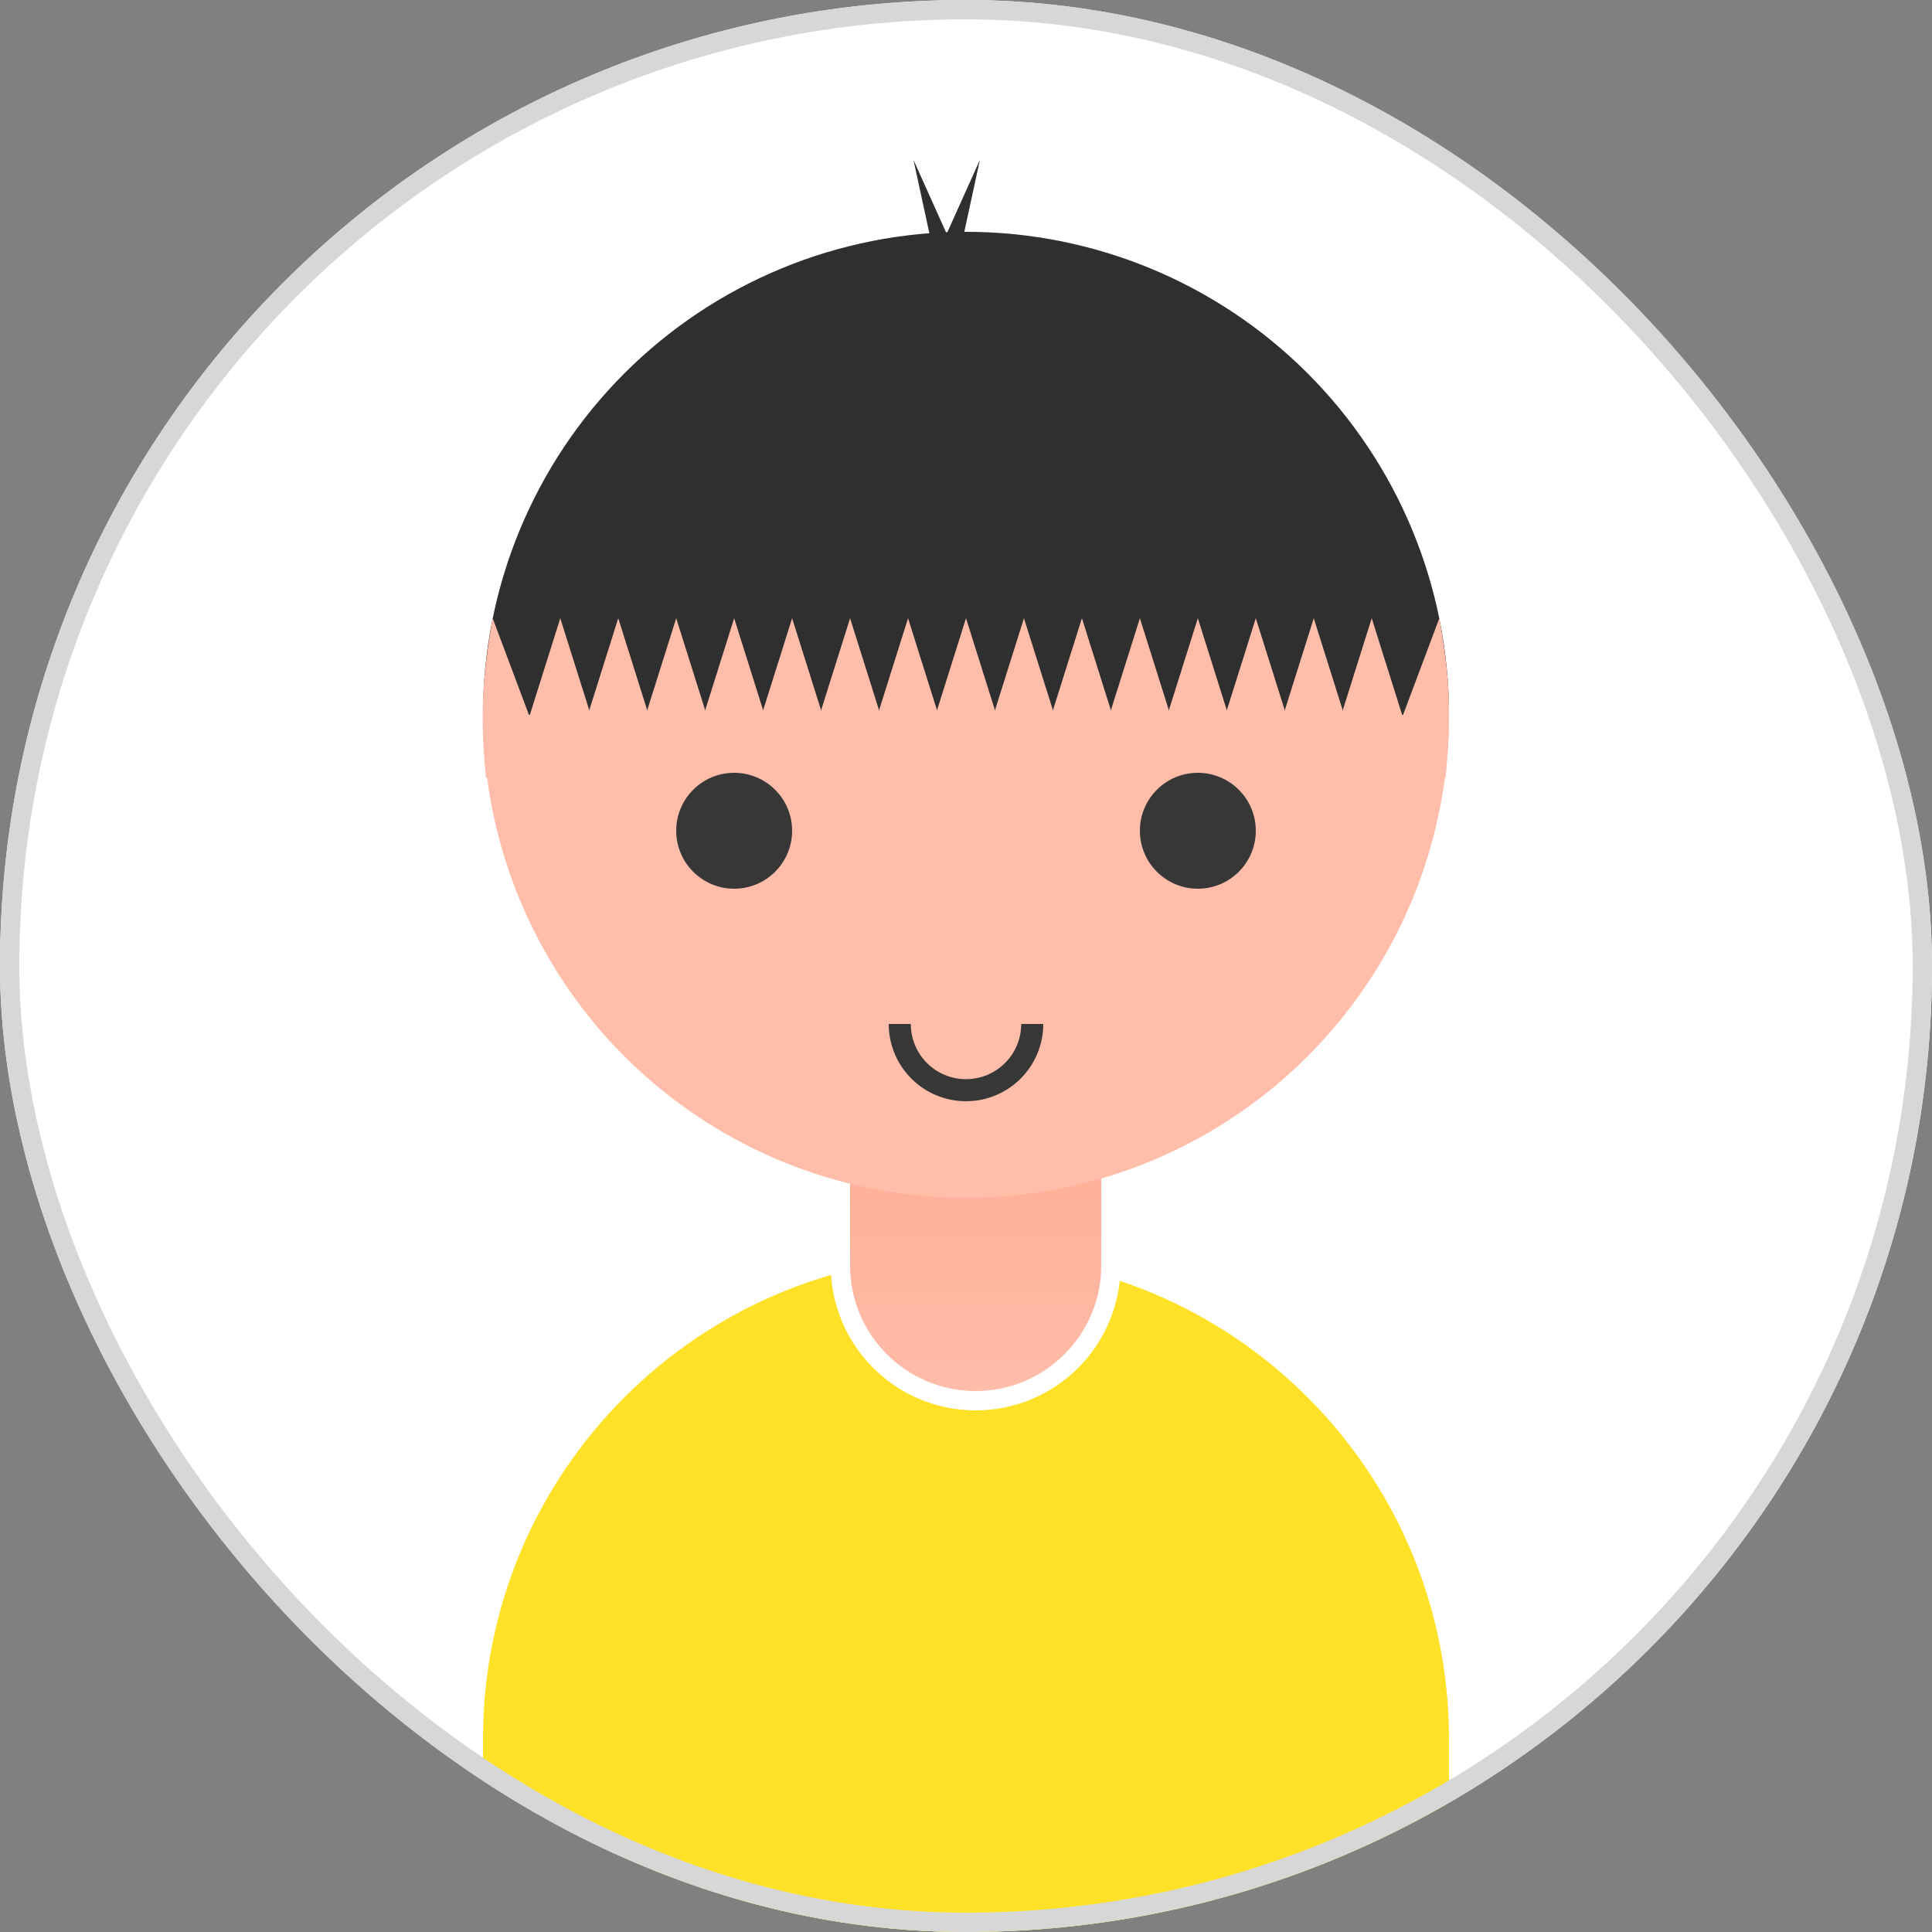 <svg width="100" height="100" viewBox="0 0 100 100" fill="none" xmlns="http://www.w3.org/2000/svg">
<rect x="0" y="0" width="100" height="100" fill="#808080" stroke="none"/>
<g clip-path="url(#clip0_106_306)">
<rect width="100" height="100" rx="50" fill="white"/>
<path d="M25 90C25 76.193 36.193 65 50 65V65C63.807 65 75 76.193 75 90V105H25V90Z" fill="#FFE127"/>
<path d="M43.5 57.5H57.5V65.5C57.5 69.366 54.366 72.5 50.5 72.5C46.634 72.5 43.5 69.366 43.5 65.5V57.5Z" fill="url(#paint0_linear_106_306)" stroke="white"/>
<circle cx="50" cy="37" r="25" fill="#FFBDAA"/>
<path d="M75 37C75 33.717 74.353 30.466 73.097 27.433C71.841 24.4 69.999 21.644 67.678 19.322C65.356 17.001 62.6 15.159 59.567 13.903C56.534 12.647 53.283 12 50 12C46.717 12 43.466 12.647 40.433 13.903C37.4 15.159 34.644 17.001 32.322 19.322C30.001 21.644 28.159 24.4 26.903 27.433C25.647 30.466 25 33.717 25 37L50 37H75Z" fill="#2F2F2F"/>
<path d="M50 32L52.598 40.25H47.402L50 32Z" fill="#FFBDAA"/>
<path d="M53 32L55.598 40.25H50.402L53 32Z" fill="#FFBDAA"/>
<path d="M47 32L49.598 40.25H44.402L47 32Z" fill="#FFBDAA"/>
<path d="M47.281 8.276L50.682 15.841L49.037 16.383L47.281 8.276Z" fill="#2F2F2F"/>
<path d="M50.719 8.276L47.318 15.841L48.963 16.383L50.719 8.276Z" fill="#2F2F2F"/>
<path d="M44 32L46.598 40.25H41.402L44 32Z" fill="#FFBDAA"/>
<path d="M41 32L43.598 40.25H38.402L41 32Z" fill="#FFBDAA"/>
<path d="M38 32L40.598 40.25H35.402L38 32Z" fill="#FFBDAA"/>
<path d="M35 32L37.598 40.25H32.402L35 32Z" fill="#FFBDAA"/>
<path d="M32 32L34.598 40.25H29.402L32 32Z" fill="#FFBDAA"/>
<path d="M29 32L31.598 40.25H26.402L29 32Z" fill="#FFBDAA"/>
<path d="M25.5 32L28.598 40.25H25.149C24.828 36.823 24.979 35.05 25.5 32Z" fill="#FFBDAA"/>
<path d="M56 32L58.598 40.25H53.402L56 32Z" fill="#FFBDAA"/>
<path d="M59 32L61.598 40.25H56.402L59 32Z" fill="#FFBDAA"/>
<path d="M62 32L64.598 40.25H59.402L62 32Z" fill="#FFBDAA"/>
<path d="M65 32L67.598 40.25H62.402L65 32Z" fill="#FFBDAA"/>
<path d="M68 32L70.598 40.25H65.402L68 32Z" fill="#FFBDAA"/>
<path d="M71 32L73.598 40.25H68.402L71 32Z" fill="#FFBDAA"/>
<path d="M74.5 32C75.081 35.261 75.115 37.062 74.826 40.25H71.402L74.5 32Z" fill="#FFBDAA"/>
<circle cx="38" cy="43" r="3" fill="#373737"/>
<path d="M46 53C46 54.061 46.421 55.078 47.172 55.828C47.922 56.579 48.939 57 50 57C51.061 57 52.078 56.579 52.828 55.828C53.579 55.078 54 54.061 54 53L52.858 53C52.858 53.758 52.557 54.485 52.021 55.021C51.485 55.557 50.758 55.858 50 55.858C49.242 55.858 48.515 55.557 47.979 55.021C47.443 54.485 47.142 53.758 47.142 53H46Z" fill="#373737"/>
<circle cx="62" cy="43" r="3" fill="#373737"/>
</g>
<rect x="0.5" y="0.5" width="99" height="99" rx="49.5" stroke="#D7D7D7"/>
<defs>
<linearGradient id="paint0_linear_106_306" x1="50.5" y1="57" x2="50.5" y2="73" gradientUnits="userSpaceOnUse">
<stop stop-color="#FFAC94"/>
<stop offset="1" stop-color="#FFBDAA"/>
</linearGradient>
<clipPath id="clip0_106_306">
<rect width="100" height="100" rx="50" fill="white"/>
</clipPath>
</defs>
</svg>
